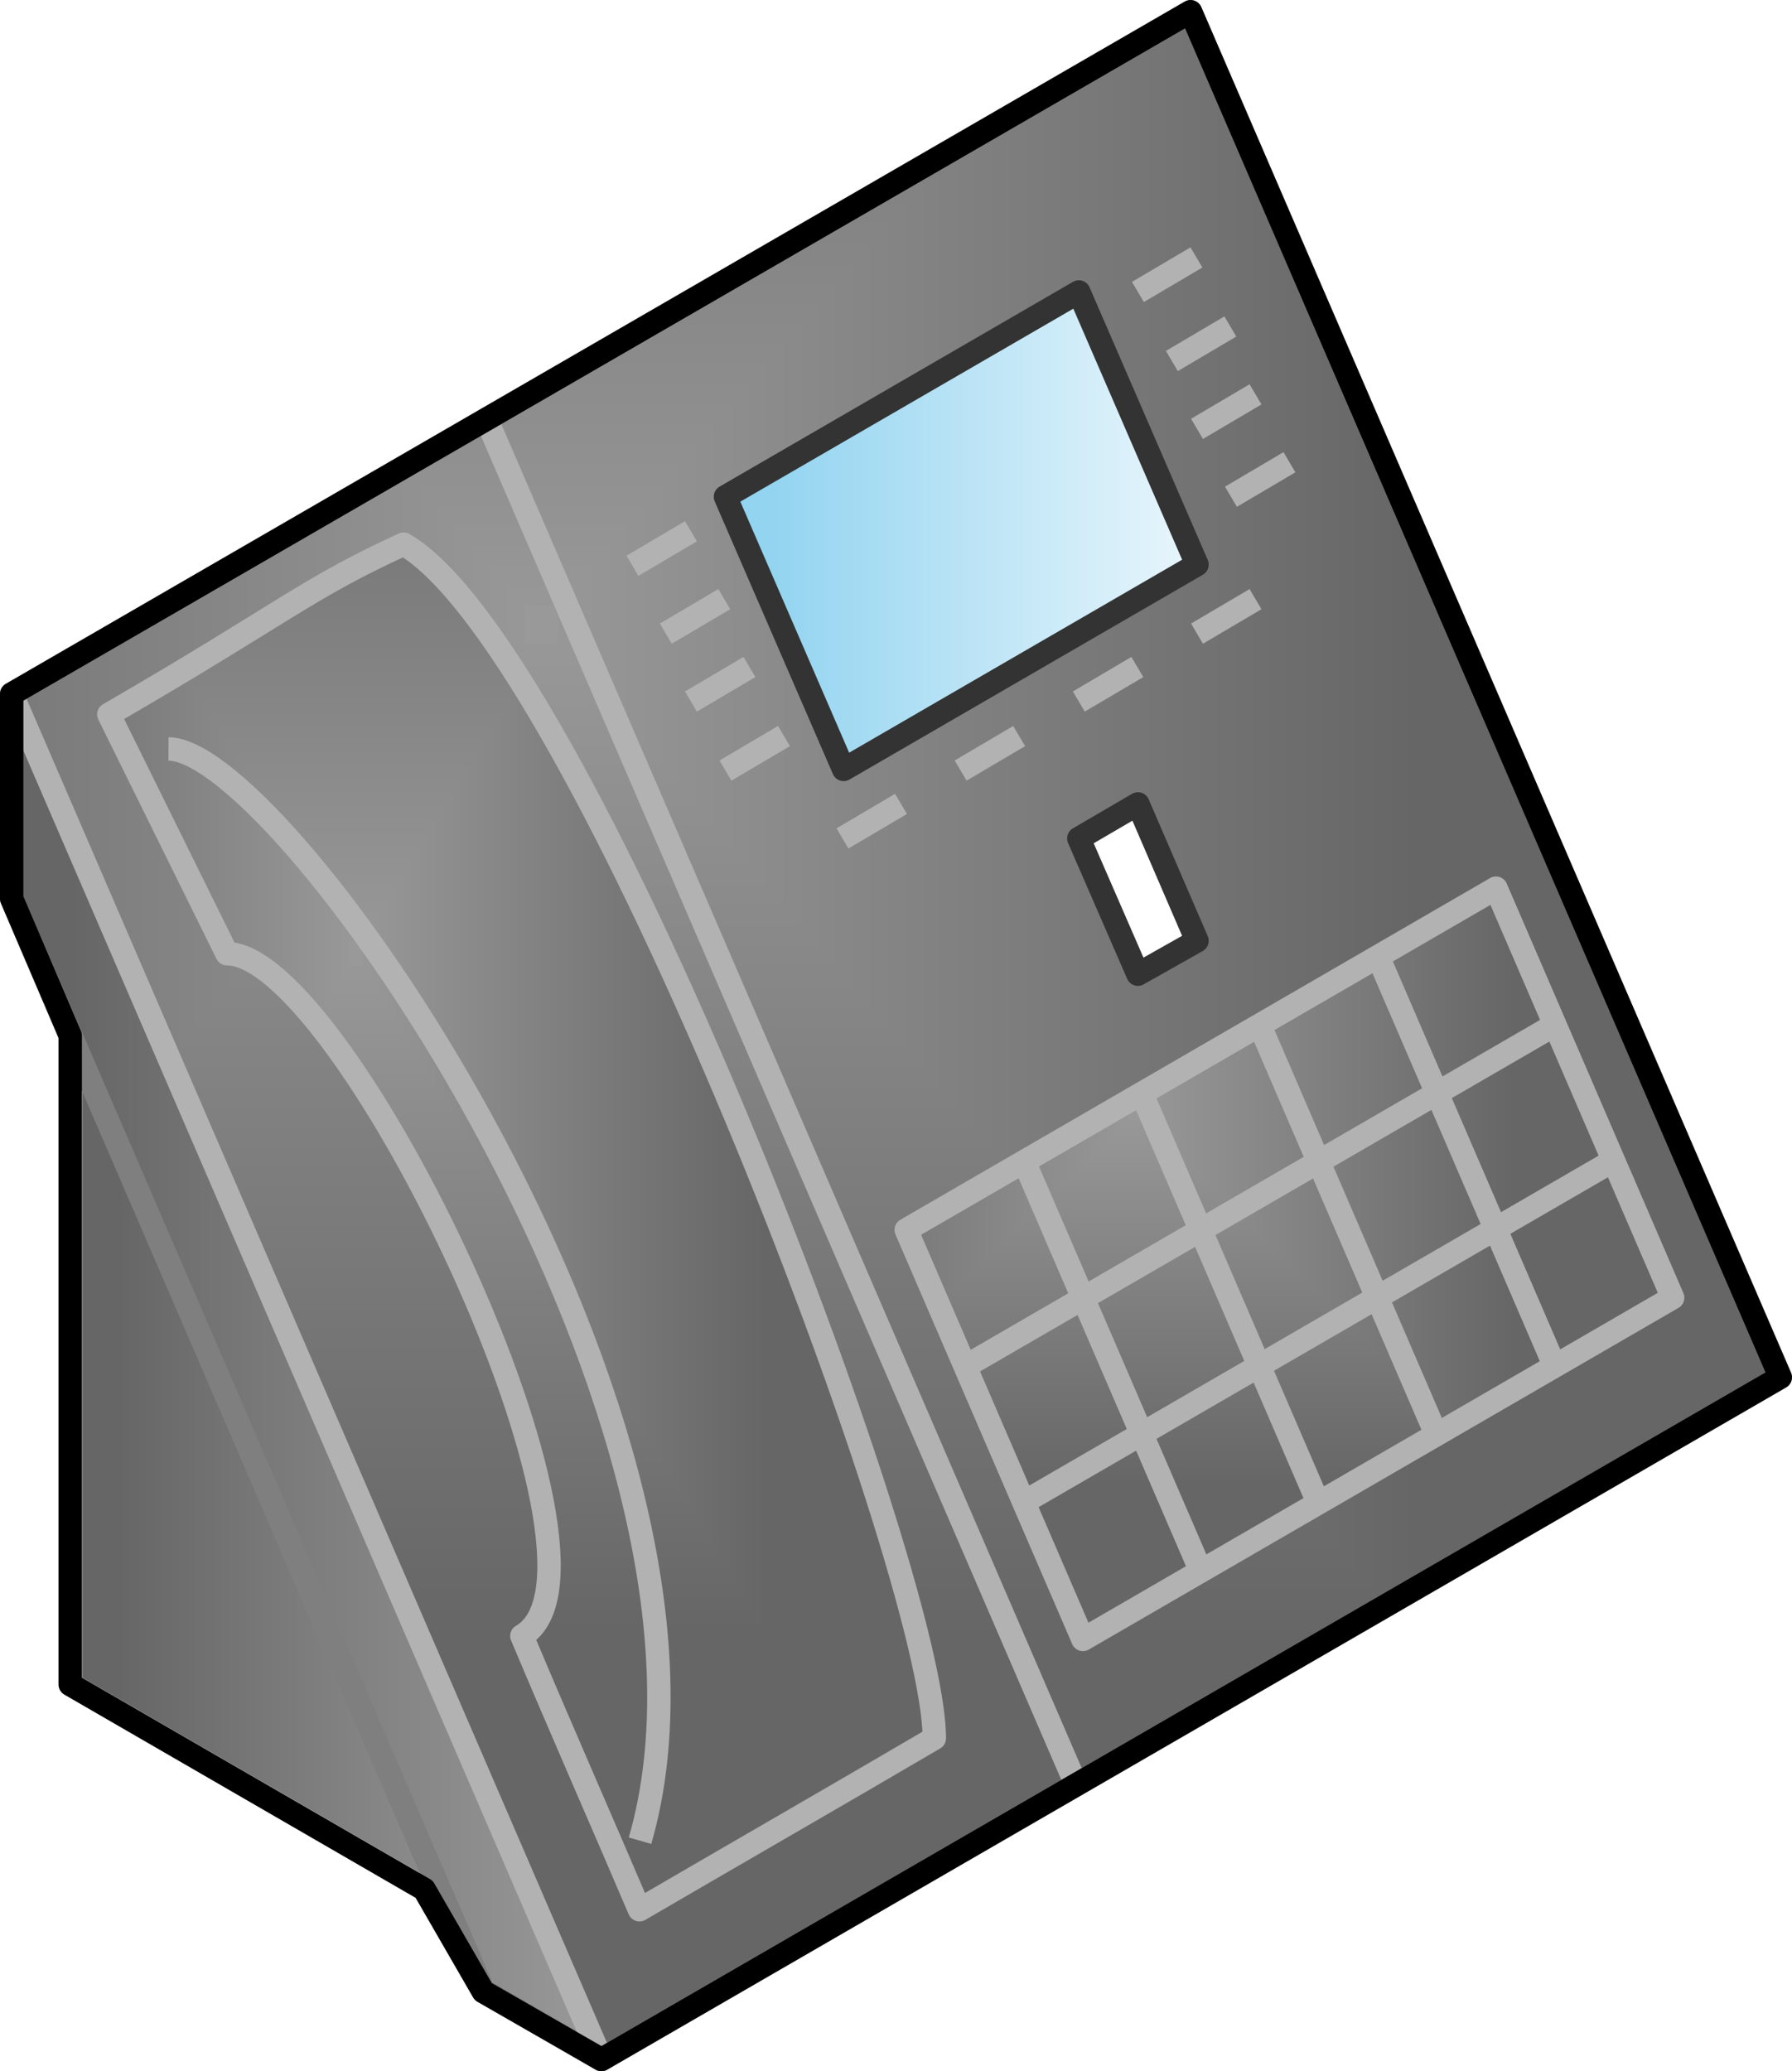 <?xml version="1.0" encoding="UTF-8"?>
<!DOCTYPE svg PUBLIC "-//W3C//DTD SVG 1.1//EN" "http://www.w3.org/Graphics/SVG/1.1/DTD/svg11.dtd">
<svg version="1.2" width="30.63mm" height="35.4mm" viewBox="13613 7177 3063 3540" preserveAspectRatio="xMidYMid" fill-rule="evenodd" stroke-width="28.222" stroke-linejoin="round" xmlns="http://www.w3.org/2000/svg" xmlns:ooo="http://xml.openoffice.org/svg/export" xmlns:xlink="http://www.w3.org/1999/xlink" xmlns:presentation="http://sun.com/xmlns/staroffice/presentation" xmlns:smil="http://www.w3.org/2001/SMIL20/" xmlns:anim="urn:oasis:names:tc:opendocument:xmlns:animation:1.0" xml:space="preserve">
 <defs class="ClipPathGroup">
  <clipPath id="presentation_clip_path" clipPathUnits="userSpaceOnUse">
   <rect x="13613" y="7177" width="3063" height="3540"/>
  </clipPath>
 </defs>
 <defs class="TextShapeIndex">
  <g ooo:slide="id1" ooo:id-list="id3 id4 id5 id6 id7 id8 id9 id10 id11 id12 id13 id14 id15 id16 id17 id18 id19 id20 id21 id22 id23 id24 id25 id26 id27 id28 id29 id30"/>
 </defs>
 <defs class="EmbeddedBulletChars">
  <g id="bullet-char-template(57356)" transform="scale(0,-0)">
   <path d="M 580,1141 L 1163,571 580,0 -4,571 580,1141 Z"/>
  </g>
  <g id="bullet-char-template(57354)" transform="scale(0,-0)">
   <path d="M 8,1128 L 1137,1128 1137,0 8,0 8,1128 Z"/>
  </g>
  <g id="bullet-char-template(10146)" transform="scale(0,-0)">
   <path d="M 174,0 L 602,739 174,1481 1456,739 174,0 Z M 1358,739 L 309,1346 659,739 1358,739 Z"/>
  </g>
  <g id="bullet-char-template(10132)" transform="scale(0,-0)">
   <path d="M 2015,739 L 1276,0 717,0 1260,543 174,543 174,936 1260,936 717,1481 1274,1481 2015,739 Z"/>
  </g>
  <g id="bullet-char-template(10007)" transform="scale(0,-0)">
   <path d="M 0,-2 C -7,14 -16,27 -25,37 L 356,567 C 262,823 215,952 215,954 215,979 228,992 255,992 264,992 276,990 289,987 310,991 331,999 354,1012 L 381,999 492,748 772,1049 836,1024 860,1049 C 881,1039 901,1025 922,1006 886,937 835,863 770,784 769,783 710,716 594,584 L 774,223 C 774,196 753,168 711,139 L 727,119 C 717,90 699,76 672,76 641,76 570,178 457,381 L 164,-76 C 142,-110 111,-127 72,-127 30,-127 9,-110 8,-76 1,-67 -2,-52 -2,-32 -2,-23 -1,-13 0,-2 Z"/>
  </g>
  <g id="bullet-char-template(10004)" transform="scale(0,-0)">
   <path d="M 285,-33 C 182,-33 111,30 74,156 52,228 41,333 41,471 41,549 55,616 82,672 116,743 169,778 240,778 293,778 328,747 346,684 L 369,508 C 377,444 397,411 428,410 L 1163,1116 C 1174,1127 1196,1133 1229,1133 1271,1133 1292,1118 1292,1087 L 1292,965 C 1292,929 1282,901 1262,881 L 442,47 C 390,-6 338,-33 285,-33 Z"/>
  </g>
  <g id="bullet-char-template(9679)" transform="scale(0,-0)">
   <path d="M 813,0 C 632,0 489,54 383,161 276,268 223,411 223,592 223,773 276,916 383,1023 489,1130 632,1184 813,1184 992,1184 1136,1130 1245,1023 1353,916 1407,772 1407,592 1407,412 1353,268 1245,161 1136,54 992,0 813,0 Z"/>
  </g>
  <g id="bullet-char-template(8226)" transform="scale(0,-0)">
   <path d="M 346,457 C 273,457 209,483 155,535 101,586 74,649 74,723 74,796 101,859 155,911 209,963 273,989 346,989 419,989 480,963 531,910 582,859 608,796 608,723 608,648 583,586 532,535 482,483 420,457 346,457 Z"/>
  </g>
  <g id="bullet-char-template(8211)" transform="scale(0,-0)">
   <path d="M -4,459 L 1135,459 1135,606 -4,606 -4,459 Z"/>
  </g>
 </defs>
 <defs class="TextEmbeddedBitmaps"/>
 <g class="SlideGroup">
  <g>
   <g id="id1" class="Slide" clip-path="url(#presentation_clip_path)">
    <g class="Page">
     <g class="Group">
      <g class="com.sun.star.drawing.PolyPolygonShape">
       <g id="id3">
        <rect class="BoundingBox" stroke="none" fill="none" x="13714" y="8635" width="847" height="1908"/>
        <g>
         <defs>
          <linearGradient id="gradient1" x1="13733" y1="9589" x2="14541" y2="9589" gradientUnits="userSpaceOnUse">
           <stop offset="0.1" style="stop-color:rgb(102,102,102)"/>
           <stop offset="1" style="stop-color:rgb(153,153,153)"/>
          </linearGradient>
         </defs>
         <path style="fill:url(#gradient1)" d="M 13734,8656 L 13734,10056 14540,10522 13734,8656 Z"/>
        </g>
        <path fill="none" stroke="rgb(178,178,178)" stroke-width="40" stroke-linejoin="round" d="M 13734,8656 L 13734,10056 14540,10522 13734,8656 Z"/>
       </g>
      </g>
      <g class="com.sun.star.drawing.PolyPolygonShape">
       <g id="id4">
        <rect class="BoundingBox" stroke="none" fill="none" x="13613" y="8343" width="1049" height="2375"/>
        <g>
         <defs>
          <linearGradient id="gradient2" x1="13632" y1="9530" x2="14642" y2="9530" gradientUnits="userSpaceOnUse">
           <stop offset="0.1" style="stop-color:rgb(102,102,102)"/>
           <stop offset="1" style="stop-color:rgb(153,153,153)"/>
          </linearGradient>
         </defs>
         <path style="fill:url(#gradient2)" d="M 13633,8363 L 13633,8713 14439,10579 14641,10697 13633,8363 Z"/>
        </g>
        <path fill="none" stroke="rgb(127,127,127)" stroke-width="40" stroke-linejoin="round" d="M 13633,8363 L 13633,8713 14439,10579 14641,10697 13633,8363 Z"/>
       </g>
      </g>
      <g class="com.sun.star.drawing.PolyPolygonShape">
       <g id="id5">
        <rect class="BoundingBox" stroke="none" fill="none" x="13613" y="7177" width="3065" height="3541"/>
        <g>
         <defs>
          <pattern id="pattern1" x="13633" y="7197" width="3024" height="3501" patternUnits="userSpaceOnUse">
           <g transform="translate(-13633,-7197)">
            <path fill="rgb(102,102,102)" stroke="none" d="M 13632,7196 L 16657,7196 16657,10698 13632,10698 13632,7196 Z M 13056,6530 L 16021,6530 16021,9962 13056,9962 13056,6530 Z"/>
            <path fill="rgb(103,103,103)" stroke="none" d="M 13056,6530 L 16021,6530 16021,9962 13056,9962 13056,6530 Z M 13086,6564 L 15991,6564 15991,9928 13086,9928 13086,6564 Z"/>
            <path fill="rgb(104,104,104)" stroke="none" d="M 13086,6564 L 15991,6564 15991,9928 13086,9928 13086,6564 Z M 13115,6599 L 15962,6599 15962,9893 13115,9893 13115,6599 Z"/>
            <path fill="rgb(105,105,105)" stroke="none" d="M 13115,6599 L 15962,6599 15962,9893 13115,9893 13115,6599 Z M 13145,6633 L 15932,6633 15932,9859 13145,9859 13145,6633 Z"/>
            <path fill="rgb(106,106,106)" stroke="none" d="M 13145,6633 L 15932,6633 15932,9859 13145,9859 13145,6633 Z M 13175,6667 L 15902,6667 15902,9825 13175,9825 13175,6667 Z"/>
            <path fill="rgb(107,107,107)" stroke="none" d="M 13175,6667 L 15902,6667 15902,9825 13175,9825 13175,6667 Z M 13204,6702 L 15873,6702 15873,9790 13204,9790 13204,6702 Z"/>
            <path fill="rgb(108,108,108)" stroke="none" d="M 13204,6702 L 15873,6702 15873,9790 13204,9790 13204,6702 Z M 13234,6736 L 15843,6736 15843,9756 13234,9756 13234,6736 Z"/>
            <path fill="rgb(109,109,109)" stroke="none" d="M 13234,6736 L 15843,6736 15843,9756 13234,9756 13234,6736 Z M 13264,6770 L 15813,6770 15813,9722 13264,9722 13264,6770 Z"/>
            <path fill="rgb(110,110,110)" stroke="none" d="M 13264,6770 L 15813,6770 15813,9722 13264,9722 13264,6770 Z M 13294,6805 L 15784,6805 15784,9687 13294,9687 13294,6805 Z"/>
            <path fill="rgb(111,111,111)" stroke="none" d="M 13294,6805 L 15784,6805 15784,9687 13294,9687 13294,6805 Z M 13323,6839 L 15754,6839 15754,9653 13323,9653 13323,6839 Z"/>
            <path fill="rgb(112,112,112)" stroke="none" d="M 13323,6839 L 15754,6839 15754,9653 13323,9653 13323,6839 Z M 13353,6873 L 15724,6873 15724,9619 13353,9619 13353,6873 Z"/>
            <path fill="rgb(113,113,113)" stroke="none" d="M 13353,6873 L 15724,6873 15724,9619 13353,9619 13353,6873 Z M 13383,6908 L 15695,6908 15695,9584 13383,9584 13383,6908 Z"/>
            <path fill="rgb(114,114,114)" stroke="none" d="M 13383,6908 L 15695,6908 15695,9584 13383,9584 13383,6908 Z M 13412,6942 L 15665,6942 15665,9550 13412,9550 13412,6942 Z"/>
            <path fill="rgb(115,115,115)" stroke="none" d="M 13412,6942 L 15665,6942 15665,9550 13412,9550 13412,6942 Z M 13442,6976 L 15635,6976 15635,9516 13442,9516 13442,6976 Z"/>
            <path fill="rgb(116,116,116)" stroke="none" d="M 13442,6976 L 15635,6976 15635,9516 13442,9516 13442,6976 Z M 13472,7011 L 15606,7011 15606,9481 13472,9481 13472,7011 Z"/>
            <path fill="rgb(117,117,117)" stroke="none" d="M 13472,7011 L 15606,7011 15606,9481 13472,9481 13472,7011 Z M 13501,7045 L 15576,7045 15576,9447 13501,9447 13501,7045 Z"/>
            <path fill="rgb(118,118,118)" stroke="none" d="M 13501,7045 L 15576,7045 15576,9447 13501,9447 13501,7045 Z M 13531,7079 L 15546,7079 15546,9413 13531,9413 13531,7079 Z"/>
            <path fill="rgb(119,119,119)" stroke="none" d="M 13531,7079 L 15546,7079 15546,9413 13531,9413 13531,7079 Z M 13561,7114 L 15517,7114 15517,9378 13561,9378 13561,7114 Z"/>
            <path fill="rgb(120,120,120)" stroke="none" d="M 13561,7114 L 15517,7114 15517,9378 13561,9378 13561,7114 Z M 13590,7148 L 15487,7148 15487,9344 13590,9344 13590,7148 Z"/>
            <path fill="rgb(121,121,121)" stroke="none" d="M 13590,7148 L 15487,7148 15487,9344 13590,9344 13590,7148 Z M 13619,7181 L 15457,7181 15457,9310 13619,9310 13619,7181 Z"/>
            <path fill="rgb(122,122,122)" stroke="none" d="M 13619,7181 L 15457,7181 15457,9310 13619,9310 13619,7181 Z M 13649,7216 L 15428,7216 15428,9275 13649,9275 13649,7216 Z"/>
            <path fill="rgb(123,123,123)" stroke="none" d="M 13649,7216 L 15428,7216 15428,9275 13649,9275 13649,7216 Z M 13678,7250 L 15398,7250 15398,9241 13678,9241 13678,7250 Z"/>
            <path fill="rgb(124,124,124)" stroke="none" d="M 13678,7250 L 15398,7250 15398,9241 13678,9241 13678,7250 Z M 13708,7284 L 15368,7284 15368,9207 13708,9207 13708,7284 Z"/>
            <path fill="rgb(125,125,125)" stroke="none" d="M 13708,7284 L 15368,7284 15368,9207 13708,9207 13708,7284 Z M 13738,7319 L 15339,7319 15339,9172 13738,9172 13738,7319 Z"/>
            <path fill="rgb(126,126,126)" stroke="none" d="M 13738,7319 L 15339,7319 15339,9172 13738,9172 13738,7319 Z M 13767,7353 L 15309,7353 15309,9138 13767,9138 13767,7353 Z"/>
            <path fill="rgb(127,127,127)" stroke="none" d="M 13767,7353 L 15309,7353 15309,9138 13767,9138 13767,7353 Z M 13797,7387 L 15279,7387 15279,9104 13797,9104 13797,7387 Z"/>
            <path fill="rgb(128,128,128)" stroke="none" d="M 13797,7387 L 15279,7387 15279,9104 13797,9104 13797,7387 Z M 13827,7422 L 15250,7422 15250,9069 13827,9069 13827,7422 Z"/>
            <path fill="rgb(129,129,129)" stroke="none" d="M 13827,7422 L 15250,7422 15250,9069 13827,9069 13827,7422 Z M 13856,7456 L 15220,7456 15220,9035 13856,9035 13856,7456 Z"/>
            <path fill="rgb(130,130,130)" stroke="none" d="M 13856,7456 L 15220,7456 15220,9035 13856,9035 13856,7456 Z M 13886,7490 L 15190,7490 15190,9001 13886,9001 13886,7490 Z"/>
            <path fill="rgb(131,131,131)" stroke="none" d="M 13886,7490 L 15190,7490 15190,9001 13886,9001 13886,7490 Z M 13916,7525 L 15161,7525 15161,8966 13916,8966 13916,7525 Z"/>
            <path fill="rgb(132,132,132)" stroke="none" d="M 13916,7525 L 15161,7525 15161,8966 13916,8966 13916,7525 Z M 13945,7559 L 15131,7559 15131,8932 13945,8932 13945,7559 Z"/>
            <path fill="rgb(133,133,133)" stroke="none" d="M 13945,7559 L 15131,7559 15131,8932 13945,8932 13945,7559 Z M 13975,7593 L 15101,7593 15101,8898 13975,8898 13975,7593 Z"/>
            <path fill="rgb(134,134,134)" stroke="none" d="M 13975,7593 L 15101,7593 15101,8898 13975,8898 13975,7593 Z M 14005,7628 L 15072,7628 15072,8863 14005,8863 14005,7628 Z"/>
            <path fill="rgb(135,135,135)" stroke="none" d="M 14005,7628 L 15072,7628 15072,8863 14005,8863 14005,7628 Z M 14034,7662 L 15042,7662 15042,8829 14034,8829 14034,7662 Z"/>
            <path fill="rgb(136,136,136)" stroke="none" d="M 14034,7662 L 15042,7662 15042,8829 14034,8829 14034,7662 Z M 14064,7697 L 15012,7697 15012,8794 14064,8794 14064,7697 Z"/>
            <path fill="rgb(137,137,137)" stroke="none" d="M 14064,7697 L 15012,7697 15012,8794 14064,8794 14064,7697 Z M 14094,7731 L 14983,7731 14983,8760 14094,8760 14094,7731 Z"/>
            <path fill="rgb(138,138,138)" stroke="none" d="M 14094,7731 L 14983,7731 14983,8760 14094,8760 14094,7731 Z M 14123,7765 L 14953,7765 14953,8726 14123,8726 14123,7765 Z"/>
            <path fill="rgb(139,139,139)" stroke="none" d="M 14123,7765 L 14953,7765 14953,8726 14123,8726 14123,7765 Z M 14153,7800 L 14923,7800 14923,8691 14153,8691 14153,7800 Z"/>
            <path fill="rgb(140,140,140)" stroke="none" d="M 14153,7800 L 14923,7800 14923,8691 14153,8691 14153,7800 Z M 14183,7834 L 14894,7834 14894,8657 14183,8657 14183,7834 Z"/>
            <path fill="rgb(141,141,141)" stroke="none" d="M 14183,7834 L 14894,7834 14894,8657 14183,8657 14183,7834 Z M 14212,7868 L 14864,7868 14864,8623 14212,8623 14212,7868 Z"/>
            <path fill="rgb(142,142,142)" stroke="none" d="M 14212,7868 L 14864,7868 14864,8623 14212,8623 14212,7868 Z M 14242,7903 L 14834,7903 14834,8588 14242,8588 14242,7903 Z"/>
            <path fill="rgb(143,143,143)" stroke="none" d="M 14242,7903 L 14834,7903 14834,8588 14242,8588 14242,7903 Z M 14272,7937 L 14804,7937 14804,8554 14272,8554 14272,7937 Z"/>
            <path fill="rgb(144,144,144)" stroke="none" d="M 14272,7937 L 14804,7937 14804,8554 14272,8554 14272,7937 Z M 14301,7971 L 14775,7971 14775,8520 14301,8520 14301,7971 Z"/>
            <path fill="rgb(145,145,145)" stroke="none" d="M 14301,7971 L 14775,7971 14775,8520 14301,8520 14301,7971 Z M 14331,8006 L 14745,8006 14745,8485 14331,8485 14331,8006 Z"/>
            <path fill="rgb(146,146,146)" stroke="none" d="M 14331,8006 L 14745,8006 14745,8485 14331,8485 14331,8006 Z M 14360,8040 L 14715,8040 14715,8451 14360,8451 14360,8040 Z"/>
            <path fill="rgb(147,147,147)" stroke="none" d="M 14360,8040 L 14715,8040 14715,8451 14360,8451 14360,8040 Z M 14390,8074 L 14686,8074 14686,8417 14390,8417 14390,8074 Z"/>
            <path fill="rgb(148,148,148)" stroke="none" d="M 14390,8074 L 14686,8074 14686,8417 14390,8417 14390,8074 Z M 14420,8109 L 14656,8109 14656,8382 14420,8382 14420,8109 Z"/>
            <path fill="rgb(149,149,149)" stroke="none" d="M 14420,8109 L 14656,8109 14656,8382 14420,8382 14420,8109 Z M 14449,8143 L 14626,8143 14626,8348 14449,8348 14449,8143 Z"/>
            <path fill="rgb(150,150,150)" stroke="none" d="M 14449,8143 L 14626,8143 14626,8348 14449,8348 14449,8143 Z M 14479,8177 L 14597,8177 14597,8314 14479,8314 14479,8177 Z"/>
            <path fill="rgb(151,151,151)" stroke="none" d="M 14479,8177 L 14597,8177 14597,8314 14479,8314 14479,8177 Z M 14509,8212 L 14567,8212 14567,8279 14509,8279 14509,8212 Z"/>
            <path fill="rgb(153,153,153)" stroke="none" d="M 14509,8212 L 14567,8212 14567,8279 14509,8279 14509,8212 Z"/>
           </g>
          </pattern>
         </defs>
         <path style="fill:url(#pattern1)" d="M 16656,9531 L 15648,7197 13633,8363 14641,10697 16656,9531 Z"/>
        </g>
        <path fill="none" stroke="rgb(178,178,178)" stroke-width="40" stroke-linejoin="round" d="M 16656,9531 L 15648,7197 13633,8363 14641,10697 16656,9531 Z"/>
       </g>
      </g>
      <g class="com.sun.star.drawing.ClosedBezierShape">
       <g id="id6">
        <rect class="BoundingBox" stroke="none" fill="none" x="13779" y="8087" width="1453" height="2375"/>
        <g>
         <defs>
          <pattern id="pattern2" x="13799" y="8107" width="1412" height="2335" patternUnits="userSpaceOnUse">
           <g transform="translate(-13799,-8107)">
            <path fill="rgb(102,102,102)" stroke="none" d="M 13798,8106 L 15211,8106 15211,10442 13798,10442 13798,8106 Z M 13529,7662 L 14914,7662 14914,9952 13529,9952 13529,7662 Z"/>
            <path fill="rgb(103,103,103)" stroke="none" d="M 13529,7662 L 14914,7662 14914,9952 13529,9952 13529,7662 Z M 13543,7685 L 14900,7685 14900,9929 13543,9929 13543,7685 Z"/>
            <path fill="rgb(104,104,104)" stroke="none" d="M 13543,7685 L 14900,7685 14900,9929 13543,9929 13543,7685 Z M 13557,7708 L 14886,7708 14886,9906 13557,9906 13557,7708 Z"/>
            <path fill="rgb(105,105,105)" stroke="none" d="M 13557,7708 L 14886,7708 14886,9906 13557,9906 13557,7708 Z M 13571,7731 L 14872,7731 14872,9883 13571,9883 13571,7731 Z"/>
            <path fill="rgb(106,106,106)" stroke="none" d="M 13571,7731 L 14872,7731 14872,9883 13571,9883 13571,7731 Z M 13585,7754 L 14858,7754 14858,9860 13585,9860 13585,7754 Z"/>
            <path fill="rgb(107,107,107)" stroke="none" d="M 13585,7754 L 14858,7754 14858,9860 13585,9860 13585,7754 Z M 13599,7777 L 14844,7777 14844,9837 13599,9837 13599,7777 Z"/>
            <path fill="rgb(108,108,108)" stroke="none" d="M 13599,7777 L 14844,7777 14844,9837 13599,9837 13599,7777 Z M 13613,7800 L 14830,7800 14830,9814 13613,9814 13613,7800 Z"/>
            <path fill="rgb(109,109,109)" stroke="none" d="M 13613,7800 L 14830,7800 14830,9814 13613,9814 13613,7800 Z M 13626,7823 L 14817,7823 14817,9791 13626,9791 13626,7823 Z"/>
            <path fill="rgb(110,110,110)" stroke="none" d="M 13626,7823 L 14817,7823 14817,9791 13626,9791 13626,7823 Z M 13640,7846 L 14803,7846 14803,9768 13640,9768 13640,7846 Z"/>
            <path fill="rgb(111,111,111)" stroke="none" d="M 13640,7846 L 14803,7846 14803,9768 13640,9768 13640,7846 Z M 13654,7869 L 14789,7869 14789,9745 13654,9745 13654,7869 Z"/>
            <path fill="rgb(112,112,112)" stroke="none" d="M 13654,7869 L 14789,7869 14789,9745 13654,9745 13654,7869 Z M 13668,7892 L 14775,7892 14775,9722 13668,9722 13668,7892 Z"/>
            <path fill="rgb(113,113,113)" stroke="none" d="M 13668,7892 L 14775,7892 14775,9722 13668,9722 13668,7892 Z M 13682,7914 L 14761,7914 14761,9700 13682,9700 13682,7914 Z"/>
            <path fill="rgb(114,114,114)" stroke="none" d="M 13682,7914 L 14761,7914 14761,9700 13682,9700 13682,7914 Z M 13696,7937 L 14747,7937 14747,9677 13696,9677 13696,7937 Z"/>
            <path fill="rgb(115,115,115)" stroke="none" d="M 13696,7937 L 14747,7937 14747,9677 13696,9677 13696,7937 Z M 13710,7960 L 14733,7960 14733,9654 13710,9654 13710,7960 Z"/>
            <path fill="rgb(116,116,116)" stroke="none" d="M 13710,7960 L 14733,7960 14733,9654 13710,9654 13710,7960 Z M 13723,7983 L 14720,7983 14720,9631 13723,9631 13723,7983 Z"/>
            <path fill="rgb(117,117,117)" stroke="none" d="M 13723,7983 L 14720,7983 14720,9631 13723,9631 13723,7983 Z M 13737,8006 L 14706,8006 14706,9608 13737,9608 13737,8006 Z"/>
            <path fill="rgb(118,118,118)" stroke="none" d="M 13737,8006 L 14706,8006 14706,9608 13737,9608 13737,8006 Z M 13751,8029 L 14692,8029 14692,9585 13751,9585 13751,8029 Z"/>
            <path fill="rgb(119,119,119)" stroke="none" d="M 13751,8029 L 14692,8029 14692,9585 13751,9585 13751,8029 Z M 13765,8052 L 14678,8052 14678,9562 13765,9562 13765,8052 Z"/>
            <path fill="rgb(120,120,120)" stroke="none" d="M 13765,8052 L 14678,8052 14678,9562 13765,9562 13765,8052 Z M 13779,8075 L 14664,8075 14664,9539 13779,9539 13779,8075 Z"/>
            <path fill="rgb(121,121,121)" stroke="none" d="M 13779,8075 L 14664,8075 14664,9539 13779,9539 13779,8075 Z M 13792,8097 L 14650,8097 14650,9516 13792,9516 13792,8097 Z"/>
            <path fill="rgb(122,122,122)" stroke="none" d="M 13792,8097 L 14650,8097 14650,9516 13792,9516 13792,8097 Z M 13806,8120 L 14636,8120 14636,9493 13806,9493 13806,8120 Z"/>
            <path fill="rgb(123,123,123)" stroke="none" d="M 13806,8120 L 14636,8120 14636,9493 13806,9493 13806,8120 Z M 13819,8143 L 14623,8143 14623,9470 13819,9470 13819,8143 Z"/>
            <path fill="rgb(124,124,124)" stroke="none" d="M 13819,8143 L 14623,8143 14623,9470 13819,9470 13819,8143 Z M 13833,8165 L 14609,8165 14609,9448 13833,9448 13833,8165 Z"/>
            <path fill="rgb(125,125,125)" stroke="none" d="M 13833,8165 L 14609,8165 14609,9448 13833,9448 13833,8165 Z M 13847,8188 L 14595,8188 14595,9425 13847,9425 13847,8188 Z"/>
            <path fill="rgb(126,126,126)" stroke="none" d="M 13847,8188 L 14595,8188 14595,9425 13847,9425 13847,8188 Z M 13861,8211 L 14581,8211 14581,9402 13861,9402 13861,8211 Z"/>
            <path fill="rgb(127,127,127)" stroke="none" d="M 13861,8211 L 14581,8211 14581,9402 13861,9402 13861,8211 Z M 13875,8234 L 14567,8234 14567,9379 13875,9379 13875,8234 Z"/>
            <path fill="rgb(128,128,128)" stroke="none" d="M 13875,8234 L 14567,8234 14567,9379 13875,9379 13875,8234 Z M 13889,8257 L 14553,8257 14553,9356 13889,9356 13889,8257 Z"/>
            <path fill="rgb(129,129,129)" stroke="none" d="M 13889,8257 L 14553,8257 14553,9356 13889,9356 13889,8257 Z M 13903,8280 L 14539,8280 14539,9333 13903,9333 13903,8280 Z"/>
            <path fill="rgb(130,130,130)" stroke="none" d="M 13903,8280 L 14539,8280 14539,9333 13903,9333 13903,8280 Z M 13917,8303 L 14525,8303 14525,9310 13917,9310 13917,8303 Z"/>
            <path fill="rgb(131,131,131)" stroke="none" d="M 13917,8303 L 14525,8303 14525,9310 13917,9310 13917,8303 Z M 13930,8326 L 14512,8326 14512,9287 13930,9287 13930,8326 Z"/>
            <path fill="rgb(132,132,132)" stroke="none" d="M 13930,8326 L 14512,8326 14512,9287 13930,9287 13930,8326 Z M 13944,8349 L 14498,8349 14498,9264 13944,9264 13944,8349 Z"/>
            <path fill="rgb(133,133,133)" stroke="none" d="M 13944,8349 L 14498,8349 14498,9264 13944,9264 13944,8349 Z M 13958,8372 L 14484,8372 14484,9241 13958,9241 13958,8372 Z"/>
            <path fill="rgb(134,134,134)" stroke="none" d="M 13958,8372 L 14484,8372 14484,9241 13958,9241 13958,8372 Z M 13972,8395 L 14470,8395 14470,9218 13972,9218 13972,8395 Z"/>
            <path fill="rgb(135,135,135)" stroke="none" d="M 13972,8395 L 14470,8395 14470,9218 13972,9218 13972,8395 Z M 13986,8418 L 14456,8418 14456,9195 13986,9195 13986,8418 Z"/>
            <path fill="rgb(136,136,136)" stroke="none" d="M 13986,8418 L 14456,8418 14456,9195 13986,9195 13986,8418 Z M 14000,8440 L 14442,8440 14442,9173 14000,9173 14000,8440 Z"/>
            <path fill="rgb(137,137,137)" stroke="none" d="M 14000,8440 L 14442,8440 14442,9173 14000,9173 14000,8440 Z M 14014,8463 L 14428,8463 14428,9150 14014,9150 14014,8463 Z"/>
            <path fill="rgb(138,138,138)" stroke="none" d="M 14014,8463 L 14428,8463 14428,9150 14014,9150 14014,8463 Z M 14027,8486 L 14415,8486 14415,9127 14027,9127 14027,8486 Z"/>
            <path fill="rgb(139,139,139)" stroke="none" d="M 14027,8486 L 14415,8486 14415,9127 14027,9127 14027,8486 Z M 14041,8509 L 14401,8509 14401,9104 14041,9104 14041,8509 Z"/>
            <path fill="rgb(140,140,140)" stroke="none" d="M 14041,8509 L 14401,8509 14401,9104 14041,9104 14041,8509 Z M 14055,8532 L 14387,8532 14387,9081 14055,9081 14055,8532 Z"/>
            <path fill="rgb(141,141,141)" stroke="none" d="M 14055,8532 L 14387,8532 14387,9081 14055,9081 14055,8532 Z M 14069,8555 L 14373,8555 14373,9058 14069,9058 14069,8555 Z"/>
            <path fill="rgb(142,142,142)" stroke="none" d="M 14069,8555 L 14373,8555 14373,9058 14069,9058 14069,8555 Z M 14083,8578 L 14359,8578 14359,9035 14083,9035 14083,8578 Z"/>
            <path fill="rgb(143,143,143)" stroke="none" d="M 14083,8578 L 14359,8578 14359,9035 14083,9035 14083,8578 Z M 14097,8601 L 14345,8601 14345,9012 14097,9012 14097,8601 Z"/>
            <path fill="rgb(144,144,144)" stroke="none" d="M 14097,8601 L 14345,8601 14345,9012 14097,9012 14097,8601 Z M 14111,8624 L 14331,8624 14331,8989 14111,8989 14111,8624 Z"/>
            <path fill="rgb(145,145,145)" stroke="none" d="M 14111,8624 L 14331,8624 14331,8989 14111,8989 14111,8624 Z M 14124,8647 L 14318,8647 14318,8966 14124,8966 14124,8647 Z"/>
            <path fill="rgb(146,146,146)" stroke="none" d="M 14124,8647 L 14318,8647 14318,8966 14124,8966 14124,8647 Z M 14138,8670 L 14304,8670 14304,8943 14138,8943 14138,8670 Z"/>
            <path fill="rgb(147,147,147)" stroke="none" d="M 14138,8670 L 14304,8670 14304,8943 14138,8943 14138,8670 Z M 14152,8692 L 14290,8692 14290,8921 14152,8921 14152,8692 Z"/>
            <path fill="rgb(148,148,148)" stroke="none" d="M 14152,8692 L 14290,8692 14290,8921 14152,8921 14152,8692 Z M 14166,8715 L 14276,8715 14276,8898 14166,8898 14166,8715 Z"/>
            <path fill="rgb(149,149,149)" stroke="none" d="M 14166,8715 L 14276,8715 14276,8898 14166,8898 14166,8715 Z M 14180,8738 L 14262,8738 14262,8875 14180,8875 14180,8738 Z"/>
            <path fill="rgb(150,150,150)" stroke="none" d="M 14180,8738 L 14262,8738 14262,8875 14180,8875 14180,8738 Z M 14194,8761 L 14248,8761 14248,8852 14194,8852 14194,8761 Z"/>
            <path fill="rgb(151,151,151)" stroke="none" d="M 14194,8761 L 14248,8761 14248,8852 14194,8852 14194,8761 Z M 14208,8784 L 14234,8784 14234,8829 14208,8829 14208,8784 Z"/>
            <path fill="rgb(153,153,153)" stroke="none" d="M 14208,8784 L 14234,8784 14234,8829 14208,8829 14208,8784 Z"/>
           </g>
          </pattern>
         </defs>
         <path style="fill:url(#pattern2)" d="M 14303,8107 L 14245,8134 14196,8160 14101,8216 13799,8398 14001,8807 14011,8808 14021,8810 14042,8819 14065,8833 14089,8852 14139,8905 14193,8973 14247,9054 14302,9145 14404,9347 14487,9553 14518,9651 14539,9742 14550,9822 14551,9858 14549,9890 14544,9917 14535,9941 14529,9951 14522,9959 14514,9967 14505,9973 14706,10441 15210,10148 15208,10117 15203,10079 15183,9984 15111,9731 15003,9420 14870,9084 14723,8753 14573,8459 14499,8335 14429,8233 14363,8156 14332,8127 14303,8107 Z"/>
        </g>
        <path fill="none" stroke="rgb(178,178,178)" stroke-width="40" stroke-linejoin="round" d="M 14303,8107 C 14135,8184 14101,8223 13799,8398 13866,8534 13934,8671 14001,8807 14202,8807 14706,9857 14505,9973 14571,10130 14639,10284 14706,10441 14874,10343 15043,10246 15210,10148 15210,9857 14606,8282 14303,8107 Z"/>
       </g>
      </g>
      <g class="com.sun.star.drawing.OpenBezierShape">
       <g id="id7">
        <rect class="BoundingBox" stroke="none" fill="none" x="13881" y="8437" width="880" height="1907"/>
        <path fill="none" stroke="rgb(178,178,178)" stroke-width="40" stroke-linejoin="round" d="M 14707,10323 C 14909,9623 14103,8458 13901,8457"/>
       </g>
      </g>
      <g class="com.sun.star.drawing.LineShape">
       <g id="id8">
        <rect class="BoundingBox" stroke="none" fill="none" x="14426" y="7877" width="1049" height="2375"/>
        <path fill="none" stroke="rgb(178,178,178)" stroke-width="40" stroke-linejoin="round" d="M 15454,10231 L 14446,7897"/>
       </g>
      </g>
      <g class="Group">
       <g class="com.sun.star.drawing.PolyPolygonShape">
        <g id="id9">
         <rect class="BoundingBox" stroke="none" fill="none" x="15142" y="8675" width="1351" height="1325"/>
         <g>
          <defs>
           <pattern id="pattern3" x="15162" y="8695" width="1311" height="1285" patternUnits="userSpaceOnUse">
            <g transform="translate(-15162,-8695)">
             <path fill="rgb(102,102,102)" stroke="none" d="M 15161,8694 L 16473,8694 16473,9980 15161,9980 15161,8694 Z M 14911,8450 L 16197,8450 16197,9710 14911,9710 14911,8450 Z"/>
             <path fill="rgb(103,103,103)" stroke="none" d="M 14911,8450 L 16197,8450 16197,9710 14911,9710 14911,8450 Z M 14924,8463 L 16184,8463 16184,9697 14924,9697 14924,8463 Z"/>
             <path fill="rgb(104,104,104)" stroke="none" d="M 14924,8463 L 16184,8463 16184,9697 14924,9697 14924,8463 Z M 14937,8475 L 16171,8475 16171,9685 14937,9685 14937,8475 Z"/>
             <path fill="rgb(105,105,105)" stroke="none" d="M 14937,8475 L 16171,8475 16171,9685 14937,9685 14937,8475 Z M 14950,8488 L 16158,8488 16158,9672 14950,9672 14950,8488 Z"/>
             <path fill="rgb(106,106,106)" stroke="none" d="M 14950,8488 L 16158,8488 16158,9672 14950,9672 14950,8488 Z M 14963,8501 L 16145,8501 16145,9659 14963,9659 14963,8501 Z"/>
             <path fill="rgb(107,107,107)" stroke="none" d="M 14963,8501 L 16145,8501 16145,9659 14963,9659 14963,8501 Z M 14976,8513 L 16132,8513 16132,9647 14976,9647 14976,8513 Z"/>
             <path fill="rgb(108,108,108)" stroke="none" d="M 14976,8513 L 16132,8513 16132,9647 14976,9647 14976,8513 Z M 14989,8526 L 16119,8526 16119,9634 14989,9634 14989,8526 Z"/>
             <path fill="rgb(109,109,109)" stroke="none" d="M 14989,8526 L 16119,8526 16119,9634 14989,9634 14989,8526 Z M 15001,8538 L 16107,8538 16107,9622 15001,9622 15001,8538 Z"/>
             <path fill="rgb(110,110,110)" stroke="none" d="M 15001,8538 L 16107,8538 16107,9622 15001,9622 15001,8538 Z M 15014,8551 L 16094,8551 16094,9609 15014,9609 15014,8551 Z"/>
             <path fill="rgb(111,111,111)" stroke="none" d="M 15014,8551 L 16094,8551 16094,9609 15014,9609 15014,8551 Z M 15027,8564 L 16081,8564 16081,9596 15027,9596 15027,8564 Z"/>
             <path fill="rgb(112,112,112)" stroke="none" d="M 15027,8564 L 16081,8564 16081,9596 15027,9596 15027,8564 Z M 15040,8576 L 16068,8576 16068,9584 15040,9584 15040,8576 Z"/>
             <path fill="rgb(113,113,113)" stroke="none" d="M 15040,8576 L 16068,8576 16068,9584 15040,9584 15040,8576 Z M 15053,8589 L 16055,8589 16055,9571 15053,9571 15053,8589 Z"/>
             <path fill="rgb(114,114,114)" stroke="none" d="M 15053,8589 L 16055,8589 16055,9571 15053,9571 15053,8589 Z M 15066,8602 L 16042,8602 16042,9558 15066,9558 15066,8602 Z"/>
             <path fill="rgb(115,115,115)" stroke="none" d="M 15066,8602 L 16042,8602 16042,9558 15066,9558 15066,8602 Z M 15079,8614 L 16029,8614 16029,9546 15079,9546 15079,8614 Z"/>
             <path fill="rgb(116,116,116)" stroke="none" d="M 15079,8614 L 16029,8614 16029,9546 15079,9546 15079,8614 Z M 15092,8627 L 16016,8627 16016,9533 15092,9533 15092,8627 Z"/>
             <path fill="rgb(117,117,117)" stroke="none" d="M 15092,8627 L 16016,8627 16016,9533 15092,9533 15092,8627 Z M 15104,8639 L 16004,8639 16004,9521 15104,9521 15104,8639 Z"/>
             <path fill="rgb(118,118,118)" stroke="none" d="M 15104,8639 L 16004,8639 16004,9521 15104,9521 15104,8639 Z M 15117,8652 L 15991,8652 15991,9508 15117,9508 15117,8652 Z"/>
             <path fill="rgb(119,119,119)" stroke="none" d="M 15117,8652 L 15991,8652 15991,9508 15117,9508 15117,8652 Z M 15130,8665 L 15978,8665 15978,9495 15130,9495 15130,8665 Z"/>
             <path fill="rgb(120,120,120)" stroke="none" d="M 15130,8665 L 15978,8665 15978,9495 15130,9495 15130,8665 Z M 15142,8676 L 15965,8676 15965,9483 15142,9483 15142,8676 Z"/>
             <path fill="rgb(121,121,121)" stroke="none" d="M 15142,8676 L 15965,8676 15965,9483 15142,9483 15142,8676 Z M 15155,8689 L 15952,8689 15952,9470 15155,9470 15155,8689 Z"/>
             <path fill="rgb(122,122,122)" stroke="none" d="M 15155,8689 L 15952,8689 15952,9470 15155,9470 15155,8689 Z M 15168,8701 L 15939,8701 15939,9458 15168,9458 15168,8701 Z"/>
             <path fill="rgb(123,123,123)" stroke="none" d="M 15168,8701 L 15939,8701 15939,9458 15168,9458 15168,8701 Z M 15181,8714 L 15926,8714 15926,9445 15181,9445 15181,8714 Z"/>
             <path fill="rgb(124,124,124)" stroke="none" d="M 15181,8714 L 15926,8714 15926,9445 15181,9445 15181,8714 Z M 15194,8727 L 15913,8727 15913,9432 15194,9432 15194,8727 Z"/>
             <path fill="rgb(125,125,125)" stroke="none" d="M 15194,8727 L 15913,8727 15913,9432 15194,9432 15194,8727 Z M 15206,8739 L 15901,8739 15901,9420 15206,9420 15206,8739 Z"/>
             <path fill="rgb(126,126,126)" stroke="none" d="M 15206,8739 L 15901,8739 15901,9420 15206,9420 15206,8739 Z M 15219,8752 L 15888,8752 15888,9407 15219,9407 15219,8752 Z"/>
             <path fill="rgb(127,127,127)" stroke="none" d="M 15219,8752 L 15888,8752 15888,9407 15219,9407 15219,8752 Z M 15232,8765 L 15875,8765 15875,9394 15232,9394 15232,8765 Z"/>
             <path fill="rgb(128,128,128)" stroke="none" d="M 15232,8765 L 15875,8765 15875,9394 15232,9394 15232,8765 Z M 15245,8777 L 15862,8777 15862,9382 15245,9382 15245,8777 Z"/>
             <path fill="rgb(129,129,129)" stroke="none" d="M 15245,8777 L 15862,8777 15862,9382 15245,9382 15245,8777 Z M 15258,8790 L 15849,8790 15849,9369 15258,9369 15258,8790 Z"/>
             <path fill="rgb(130,130,130)" stroke="none" d="M 15258,8790 L 15849,8790 15849,9369 15258,9369 15258,8790 Z M 15271,8802 L 15836,8802 15836,9357 15271,9357 15271,8802 Z"/>
             <path fill="rgb(131,131,131)" stroke="none" d="M 15271,8802 L 15836,8802 15836,9357 15271,9357 15271,8802 Z M 15284,8815 L 15823,8815 15823,9344 15284,9344 15284,8815 Z"/>
             <path fill="rgb(132,132,132)" stroke="none" d="M 15284,8815 L 15823,8815 15823,9344 15284,9344 15284,8815 Z M 15297,8828 L 15810,8828 15810,9331 15297,9331 15297,8828 Z"/>
             <path fill="rgb(133,133,133)" stroke="none" d="M 15297,8828 L 15810,8828 15810,9331 15297,9331 15297,8828 Z M 15309,8840 L 15798,8840 15798,9319 15309,9319 15309,8840 Z"/>
             <path fill="rgb(134,134,134)" stroke="none" d="M 15309,8840 L 15798,8840 15798,9319 15309,9319 15309,8840 Z M 15322,8853 L 15785,8853 15785,9306 15322,9306 15322,8853 Z"/>
             <path fill="rgb(135,135,135)" stroke="none" d="M 15322,8853 L 15785,8853 15785,9306 15322,9306 15322,8853 Z M 15335,8866 L 15772,8866 15772,9293 15335,9293 15335,8866 Z"/>
             <path fill="rgb(136,136,136)" stroke="none" d="M 15335,8866 L 15772,8866 15772,9293 15335,9293 15335,8866 Z M 15348,8878 L 15759,8878 15759,9281 15348,9281 15348,8878 Z"/>
             <path fill="rgb(137,137,137)" stroke="none" d="M 15348,8878 L 15759,8878 15759,9281 15348,9281 15348,8878 Z M 15361,8891 L 15746,8891 15746,9268 15361,9268 15361,8891 Z"/>
             <path fill="rgb(138,138,138)" stroke="none" d="M 15361,8891 L 15746,8891 15746,9268 15361,9268 15361,8891 Z M 15374,8903 L 15733,8903 15733,9256 15374,9256 15374,8903 Z"/>
             <path fill="rgb(139,139,139)" stroke="none" d="M 15374,8903 L 15733,8903 15733,9256 15374,9256 15374,8903 Z M 15387,8916 L 15720,8916 15720,9243 15387,9243 15387,8916 Z"/>
             <path fill="rgb(140,140,140)" stroke="none" d="M 15387,8916 L 15720,8916 15720,9243 15387,9243 15387,8916 Z M 15400,8929 L 15707,8929 15707,9230 15400,9230 15400,8929 Z"/>
             <path fill="rgb(141,141,141)" stroke="none" d="M 15400,8929 L 15707,8929 15707,9230 15400,9230 15400,8929 Z M 15412,8941 L 15695,8941 15695,9218 15412,9218 15412,8941 Z"/>
             <path fill="rgb(142,142,142)" stroke="none" d="M 15412,8941 L 15695,8941 15695,9218 15412,9218 15412,8941 Z M 15425,8954 L 15682,8954 15682,9205 15425,9205 15425,8954 Z"/>
             <path fill="rgb(143,143,143)" stroke="none" d="M 15425,8954 L 15682,8954 15682,9205 15425,9205 15425,8954 Z M 15438,8966 L 15669,8966 15669,9193 15438,9193 15438,8966 Z"/>
             <path fill="rgb(144,144,144)" stroke="none" d="M 15438,8966 L 15669,8966 15669,9193 15438,9193 15438,8966 Z M 15451,8979 L 15656,8979 15656,9180 15451,9180 15451,8979 Z"/>
             <path fill="rgb(145,145,145)" stroke="none" d="M 15451,8979 L 15656,8979 15656,9180 15451,9180 15451,8979 Z M 15464,8992 L 15643,8992 15643,9167 15464,9167 15464,8992 Z"/>
             <path fill="rgb(146,146,146)" stroke="none" d="M 15464,8992 L 15643,8992 15643,9167 15464,9167 15464,8992 Z M 15477,9004 L 15630,9004 15630,9155 15477,9155 15477,9004 Z"/>
             <path fill="rgb(147,147,147)" stroke="none" d="M 15477,9004 L 15630,9004 15630,9155 15477,9155 15477,9004 Z M 15490,9017 L 15617,9017 15617,9142 15490,9142 15490,9017 Z"/>
             <path fill="rgb(148,148,148)" stroke="none" d="M 15490,9017 L 15617,9017 15617,9142 15490,9142 15490,9017 Z M 15503,9030 L 15604,9030 15604,9129 15503,9129 15503,9030 Z"/>
             <path fill="rgb(149,149,149)" stroke="none" d="M 15503,9030 L 15604,9030 15604,9129 15503,9129 15503,9030 Z M 15515,9042 L 15592,9042 15592,9117 15515,9117 15515,9042 Z"/>
             <path fill="rgb(150,150,150)" stroke="none" d="M 15515,9042 L 15592,9042 15592,9117 15515,9117 15515,9042 Z M 15528,9055 L 15579,9055 15579,9104 15528,9104 15528,9055 Z"/>
             <path fill="rgb(151,151,151)" stroke="none" d="M 15528,9055 L 15579,9055 15579,9104 15528,9104 15528,9055 Z M 15541,9067 L 15566,9067 15566,9092 15541,9092 15541,9067 Z"/>
             <path fill="rgb(153,153,153)" stroke="none" d="M 15541,9067 L 15566,9067 15566,9092 15541,9092 15541,9067 Z"/>
            </g>
           </pattern>
          </defs>
          <path style="fill:url(#pattern3)" d="M 16472,9395 L 16170,8695 15162,9279 15464,9979 16472,9395 Z"/>
         </g>
         <path fill="none" stroke="rgb(178,178,178)" stroke-width="40" stroke-linejoin="round" d="M 16472,9395 L 16170,8695 15162,9279 15464,9979 16472,9395 Z"/>
        </g>
       </g>
       <g class="com.sun.star.drawing.LineShape">
        <g id="id10">
         <rect class="BoundingBox" stroke="none" fill="none" x="15342" y="9141" width="1049" height="625"/>
         <path fill="none" stroke="rgb(178,178,178)" stroke-width="40" stroke-linejoin="round" d="M 16370,9161 L 15362,9745"/>
        </g>
       </g>
       <g class="com.sun.star.drawing.LineShape">
        <g id="id11">
         <rect class="BoundingBox" stroke="none" fill="none" x="15242" y="8909" width="1049" height="625"/>
         <path fill="none" stroke="rgb(178,178,178)" stroke-width="40" stroke-linejoin="round" d="M 15262,9513 L 16270,8929"/>
        </g>
       </g>
       <g class="com.sun.star.drawing.LineShape">
        <g id="id12">
         <rect class="BoundingBox" stroke="none" fill="none" x="15948" y="8791" width="343" height="741"/>
         <path fill="none" stroke="rgb(178,178,178)" stroke-width="40" stroke-linejoin="round" d="M 15968,8811 L 16270,9511"/>
        </g>
       </g>
       <g class="com.sun.star.drawing.LineShape">
        <g id="id13">
         <rect class="BoundingBox" stroke="none" fill="none" x="15746" y="8909" width="343" height="741"/>
         <path fill="none" stroke="rgb(178,178,178)" stroke-width="40" stroke-linejoin="round" d="M 15766,8929 L 16068,9629"/>
        </g>
       </g>
       <g class="com.sun.star.drawing.LineShape">
        <g id="id14">
         <rect class="BoundingBox" stroke="none" fill="none" x="15544" y="9025" width="343" height="741"/>
         <path fill="none" stroke="rgb(178,178,178)" stroke-width="40" stroke-linejoin="round" d="M 15564,9045 L 15866,9745"/>
        </g>
       </g>
       <g class="com.sun.star.drawing.LineShape">
        <g id="id15">
         <rect class="BoundingBox" stroke="none" fill="none" x="15343" y="9141" width="343" height="741"/>
         <path fill="none" stroke="rgb(178,178,178)" stroke-width="40" stroke-linejoin="round" d="M 15363,9161 L 15665,9861"/>
        </g>
       </g>
      </g>
      <g class="com.sun.star.drawing.PolyPolygonShape">
       <g id="id16">
        <rect class="BoundingBox" stroke="none" fill="none" x="14833" y="7656" width="847" height="857"/>
        <g>
         <defs>
          <linearGradient id="gradient3" x1="14852" y1="8084" x2="15660" y2="8084" gradientUnits="userSpaceOnUse">
           <stop offset="0.1" style="stop-color:rgb(147,212,240)"/>
           <stop offset="1" style="stop-color:rgb(233,246,252)"/>
          </linearGradient>
         </defs>
         <path style="fill:url(#gradient3)" d="M 15659,8142 L 15457,7676 14853,8026 15055,8492 15659,8142 Z"/>
        </g>
        <path fill="none" stroke="rgb(51,51,51)" stroke-width="40" stroke-linejoin="round" d="M 15659,8142 L 15457,7676 14853,8026 15055,8492 15659,8142 Z"/>
       </g>
      </g>
      <g class="com.sun.star.drawing.PolyPolygonShape">
       <g id="id17">
        <rect class="BoundingBox" stroke="none" fill="none" x="15437" y="8531" width="243" height="332"/>
        <path fill="rgb(255,255,255)" stroke="none" d="M 15659,8785 L 15558,8551 15457,8610 15558,8842 15659,8785 Z"/>
        <path fill="none" stroke="rgb(51,51,51)" stroke-width="40" stroke-linejoin="round" d="M 15659,8785 L 15558,8551 15457,8610 15558,8842 15659,8785 Z"/>
       </g>
      </g>
      <g class="com.sun.star.drawing.LineShape">
       <g id="id18">
        <rect class="BoundingBox" stroke="none" fill="none" x="14674" y="8065" width="141" height="100"/>
        <path fill="none" stroke="rgb(178,178,178)" stroke-width="40" stroke-linejoin="round" d="M 14794,8085 L 14694,8144"/>
       </g>
      </g>
      <g class="com.sun.star.drawing.LineShape">
       <g id="id19">
        <rect class="BoundingBox" stroke="none" fill="none" x="14731" y="8181" width="141" height="100"/>
        <path fill="none" stroke="rgb(178,178,178)" stroke-width="40" stroke-linejoin="round" d="M 14851,8201 L 14751,8260"/>
       </g>
      </g>
      <g class="com.sun.star.drawing.LineShape">
       <g id="id20">
        <rect class="BoundingBox" stroke="none" fill="none" x="14774" y="8297" width="141" height="100"/>
        <path fill="none" stroke="rgb(178,178,178)" stroke-width="40" stroke-linejoin="round" d="M 14894,8317 L 14794,8376"/>
       </g>
      </g>
      <g class="com.sun.star.drawing.LineShape">
       <g id="id21">
        <rect class="BoundingBox" stroke="none" fill="none" x="14833" y="8415" width="141" height="100"/>
        <path fill="none" stroke="rgb(178,178,178)" stroke-width="40" stroke-linejoin="round" d="M 14953,8435 L 14853,8494"/>
       </g>
      </g>
      <g class="com.sun.star.drawing.LineShape">
       <g id="id22">
        <rect class="BoundingBox" stroke="none" fill="none" x="15538" y="7597" width="141" height="100"/>
        <path fill="none" stroke="rgb(178,178,178)" stroke-width="40" stroke-linejoin="round" d="M 15658,7617 L 15558,7676"/>
       </g>
      </g>
      <g class="com.sun.star.drawing.LineShape">
       <g id="id23">
        <rect class="BoundingBox" stroke="none" fill="none" x="15596" y="7715" width="141" height="100"/>
        <path fill="none" stroke="rgb(178,178,178)" stroke-width="40" stroke-linejoin="round" d="M 15716,7735 L 15616,7794"/>
       </g>
      </g>
      <g class="com.sun.star.drawing.LineShape">
       <g id="id24">
        <rect class="BoundingBox" stroke="none" fill="none" x="15639" y="7831" width="141" height="100"/>
        <path fill="none" stroke="rgb(178,178,178)" stroke-width="40" stroke-linejoin="round" d="M 15759,7851 L 15659,7910"/>
       </g>
      </g>
      <g class="com.sun.star.drawing.LineShape">
       <g id="id25">
        <rect class="BoundingBox" stroke="none" fill="none" x="15697" y="7947" width="141" height="100"/>
        <path fill="none" stroke="rgb(178,178,178)" stroke-width="40" stroke-linejoin="round" d="M 15817,7967 L 15717,8026"/>
       </g>
      </g>
      <g class="com.sun.star.drawing.LineShape">
       <g id="id26">
        <rect class="BoundingBox" stroke="none" fill="none" x="15639" y="8181" width="141" height="100"/>
        <path fill="none" stroke="rgb(178,178,178)" stroke-width="40" stroke-linejoin="round" d="M 15759,8201 L 15659,8260"/>
       </g>
      </g>
      <g class="com.sun.star.drawing.LineShape">
       <g id="id27">
        <rect class="BoundingBox" stroke="none" fill="none" x="15437" y="8297" width="141" height="100"/>
        <path fill="none" stroke="rgb(178,178,178)" stroke-width="40" stroke-linejoin="round" d="M 15557,8317 L 15457,8376"/>
       </g>
      </g>
      <g class="com.sun.star.drawing.LineShape">
       <g id="id28">
        <rect class="BoundingBox" stroke="none" fill="none" x="15235" y="8415" width="141" height="100"/>
        <path fill="none" stroke="rgb(178,178,178)" stroke-width="40" stroke-linejoin="round" d="M 15355,8435 L 15255,8494"/>
       </g>
      </g>
      <g class="com.sun.star.drawing.LineShape">
       <g id="id29">
        <rect class="BoundingBox" stroke="none" fill="none" x="15033" y="8531" width="141" height="100"/>
        <path fill="none" stroke="rgb(178,178,178)" stroke-width="40" stroke-linejoin="round" d="M 15153,8551 L 15053,8610"/>
       </g>
      </g>
      <g class="com.sun.star.drawing.PolyPolygonShape">
       <g id="id30">
        <rect class="BoundingBox" stroke="none" fill="none" x="13613" y="7177" width="3065" height="3541"/>
        <path fill="none" stroke="rgb(0,0,0)" stroke-width="40" stroke-linejoin="round" d="M 16656,9531 L 15648,7197 13633,8363 13633,8713 13733,8947 13733,10056 14338,10406 14439,10581 14641,10697 16656,9531 Z"/>
       </g>
      </g>
     </g>
    </g>
   </g>
  </g>
 </g>
</svg>
